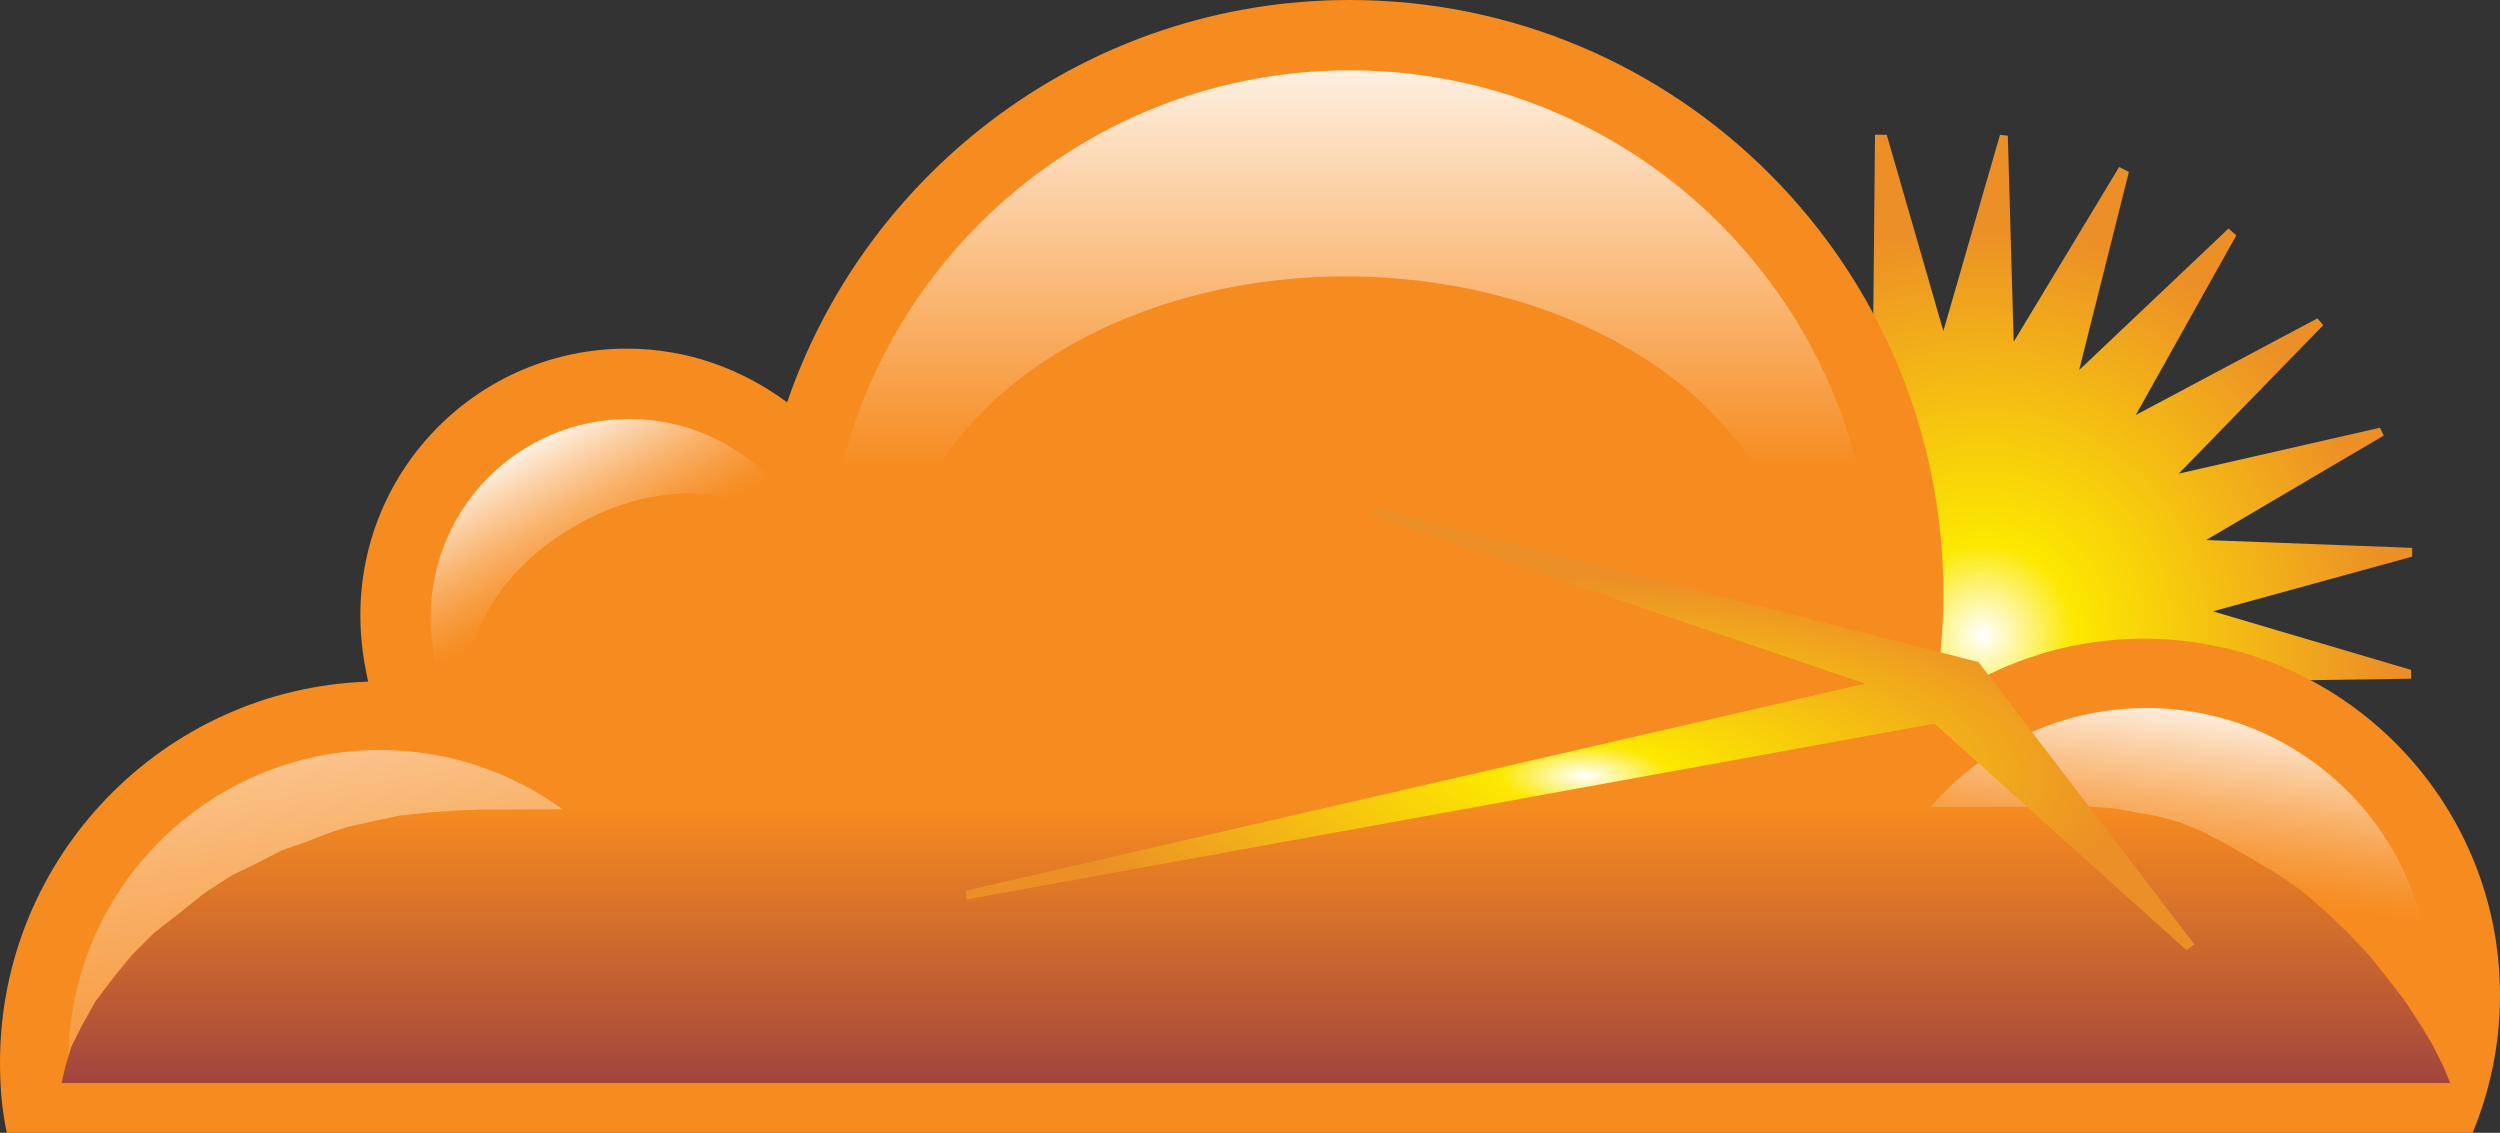 <svg height="116" preserveAspectRatio="xMidYMid" viewBox="0 0 256 116" width="256" xmlns="http://www.w3.org/2000/svg" xmlns:xlink="http://www.w3.org/1999/xlink"><rect x="0" y="0" width="256" height="116" fill="#333333" stroke="none"/><radialGradient id="a" cx="54.701%" cy="52.771%" r="49.979%"><stop offset="0" stop-color="#fff"/><stop offset=".19" stop-color="#fce800"/><stop offset=".859" stop-color="#ec8f27"/></radialGradient><linearGradient id="b" x1="50.033%" x2="50.033%" y1="40.182%" y2="-6.53%"><stop offset="0" stop-color="#f68b1f"/><stop offset="1" stop-color="#fff"/></linearGradient><linearGradient id="c"><stop offset="0" stop-color="#fff"/><stop offset=".048" stop-color="#fef6ed"/><stop offset=".257" stop-color="#fbd0a5"/><stop offset=".444" stop-color="#f9b26b"/><stop offset=".603" stop-color="#f79d42"/><stop offset=".728" stop-color="#f69028"/><stop offset=".803" stop-color="#f68b1f"/></linearGradient><linearGradient id="d" x1="23.113%" x2="49.169%" xlink:href="#c" y1="2.836%" y2="48.674%"/><linearGradient id="e" x1="-6.441%" x2="83.291%" xlink:href="#c" y1="-87.453%" y2="187.144%"/><linearGradient id="f" x1="67.858%" x2="52.765%" xlink:href="#c" y1="-4.377%" y2="67.743%"/><linearGradient id="g" x1="49.993%" x2="49.993%" y1=".354%" y2="99.773%"><stop offset="0" stop-color="#f68b1f"/><stop offset=".531" stop-color="#cb672f"/><stop offset="1" stop-color="#a1453f"/></linearGradient><radialGradient id="h" cx="50.374%" cy="60.571%" r="51.634%"><stop offset="0" stop-color="#fff"/><stop offset=".133" stop-color="#fce800"/><stop offset=".859" stop-color="#ec8f27"/></radialGradient><path d="m199 33.9 5.8-20.1.8.1.6 21.1 10.8-17.9 1 .5-5.1 20.3 15.3-14.5.8.7-10.3 18.4 18.6-9.9.6.7-14.8 15.2 20.6-4.7.4.8-18.2 10.7 21.1.8v.9l-20.4 5.6 20.3 6v.9l-21.1.3 17.9 11.2-.5.9-20.4-5.1 14.4 15.2-.5.9-18.2-10.5 9.7 18.5-.9.7-15-14.7 5 20.3-1 .6-10.7-18.2-.3 20.9-1.1.3-5.8-20.2-6 20.2-1.1-.3v-20.9l-.6-.2-11.6 17.5 5-20.3-15.3 14.4-.9-.7 10.5-18.2-18.8 9.7-.6-.7 14.8-14.9-20.6 4.5-.3-.8 18.3-10.7-20.9-.8-.4-.9 20.3-5.7-20-5.9.1-1 21-.3-17.8-10.8.1-1 20.6 5.2-14.6-15.4.8-.8 18.4 10.1-10-18.3.6-.7 15.4 14.8-5-20.6-.2-.3 12.2 18.2.2-21.2h1.2z" fill="url(#a)"/><path d="m256 101.9c0-20.1-16.3-36.5-36.5-36.5-8.1 0-15.6 2.7-21.7 7.2.8-3.8 1.2-7.8 1.2-11.8 0-33.6-27.2-60.8-60.8-60.8-26.7 0-49.4 17.3-57.6 41.2-4.6-3.4-10.2-5.5-16.4-5.5-15.1 0-27.3 12.2-27.3 27.3 0 2.3.3 4.6.8 6.8-20.9.7-37.7 17.9-37.7 39 0 2.5.2 4.9.7 7.2h252.5c1.8-4.4 2.8-9.1 2.8-14.1z" fill="#f68b1f"/><path d="m191.8 60.8c0 29.6-24.1 48.3-53.7 48.3s-53.5-18.7-53.5-48.3 24-53.6 53.6-53.6 53.6 24 53.6 53.6" fill="url(#b)"/><path d="m183.6 61.1c0 18.1-20.5 32.8-45.7 32.8-25.3 0-45.7-14.7-45.7-32.8s20.5-32.8 45.7-32.8c25.3.1 45.7 14.7 45.7 32.8" fill="#f68b1f"/><circle cx="64.4" cy="63.2" fill="url(#d)" r="20.3"/><path d="m80.8 55.5c3.4 5.9-.9 14.9-9.6 19.9s-18.6 4.3-22-1.6.9-14.9 9.6-19.9c8.8-5.1 18.6-4.3 22 1.6" fill="#f68b1f"/><path d="m70.8 108.7c0-17.6-14.3-31.9-31.9-31.9s-31.9 14.3-31.9 31.9v.2h63.8z" fill="url(#e)"/><path d="m248.9 101.6c0-16.1-13-29.1-29.1-29.1s-29.1 13-29.1 29.1c0 2.3.3 4.5.8 6.6h56.7c.5-2.2.7-4.4.7-6.6z" fill="url(#f)"/><path d="m250.2 109.2-1.1-2.2-1.2-2-1.7-2.6-1.7-2.2-2-2.5-2.1-2.2-2.4-2.3-2.2-1.9-2.6-1.8-2.5-1.5-2.8-1.6-2.3-1.2-2.4-1-2.2-.6-2.2-.4-2.1-.4-2.6-.2-164.9.3-2.6.1-2.7.2-2.9.3-2.4.5-3.1.7-2.1.7-2.3.9-2.3.8-2.9 1.5-2.1 1-2.8 1.8-2.5 2-2.7 2.1-2.3 2.3-1.8 2.2-1.9 2.5-1.4 2.5-1.1 2.2-.6 2-.4 1.7h244.6z" fill="url(#g)"/><path d="m202.6 67.8 22.1 28.9-.8.6-25.8-23.2-99.1 18-.1-.9 92.1-21.2-50.7-17.2.6-.8z" fill="url(#h)"/></svg>